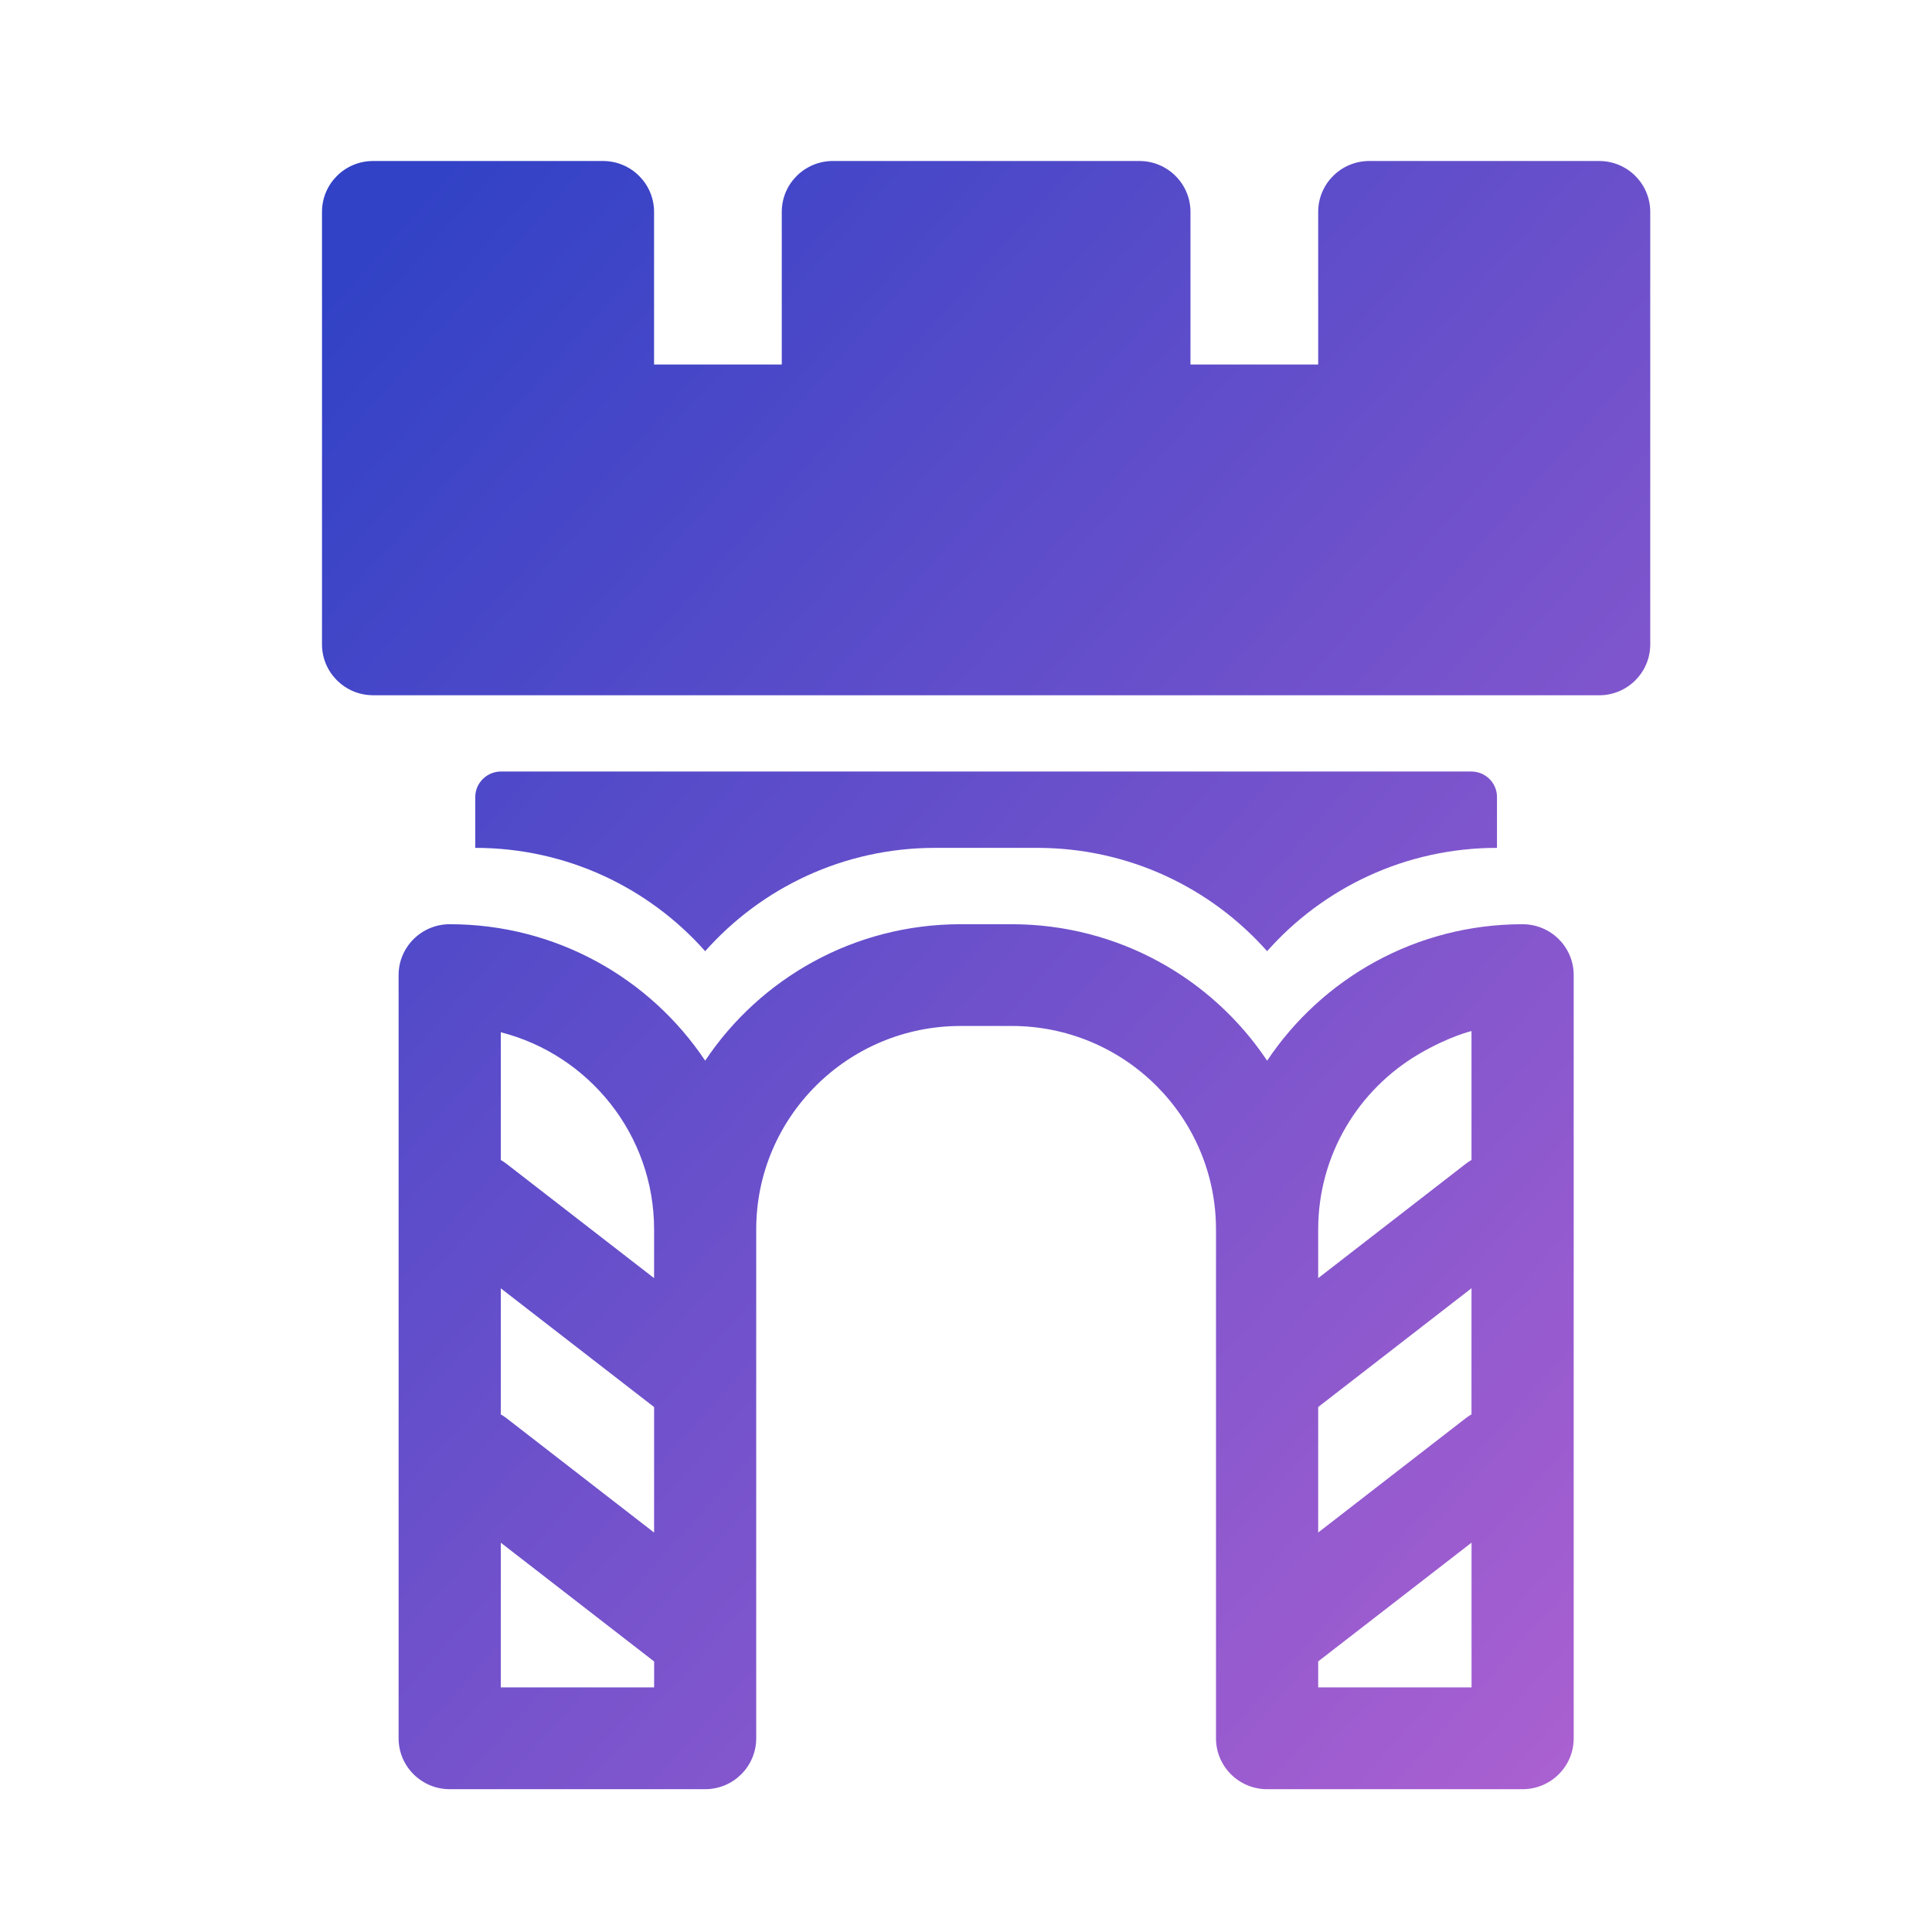 <svg
        xmlns="http://www.w3.org/2000/svg"
        width="48"
        height="48"
        viewBox="0 0 48 48"
>
    <defs>
        <linearGradient id="prefix__a" x1="8.542%" x2="100%" y1="0%" y2="100%">
            <stop offset="0%" stop-color="#3142C6" />
            <stop offset="100%" stop-color="#AF61D1" />
        </linearGradient>
    </defs>
    <path
            fill="url(#prefix__a)"
            fill-rule="evenodd"
            d="M11.808 21.066V19.8c0-.344.286-.632.64-.632h24.104c.355 0 .64.283.64.632v1.265c-2.274 0-4.316.993-5.711 2.567-1.396-1.574-3.438-2.567-5.713-2.567h-2.536c-2.274 0-4.316.993-5.712 2.567-1.396-1.574-3.438-2.567-5.712-2.567zm27.923-3.793H9.269c-.7 0-1.269-.566-1.269-1.264V5.264C8 4.566 8.568 4 9.27 4h5.71c.702 0 1.27.566 1.27 1.264v3.792h3.173V5.264c0-.698.568-1.264 1.27-1.264h7.615c.7 0 1.269.566 1.269 1.264v3.792h3.173V5.264c0-.698.568-1.264 1.27-1.264h5.71c.702 0 1.27.566 1.27 1.264V16.01c0 .698-.568 1.264-1.27 1.264zm-8.25 9.08c1.365-2.044 3.698-3.391 6.347-3.391.701 0 1.27.566 1.27 1.264v18.962c0 .698-.569 1.264-1.27 1.264h-6.347c-.701 0-1.27-.566-1.27-1.264V30.546c0-2.793-2.273-5.056-5.078-5.056h-1.266c-2.805 0-5.079 2.264-5.079 5.056v12.642c0 .697-.567 1.263-1.267 1.264h-6.348c-.7 0-1.27-.566-1.27-1.264V24.226c0-.698.57-1.264 1.27-1.264 2.649 0 4.982 1.346 6.347 3.39 1.365-2.044 3.698-3.39 6.347-3.39h1.266c2.65 0 4.984 1.346 6.348 3.39zm1.269 11.722l3.663-2.838c.047-.036.096-.069.146-.098v-3.133l-3.809 2.951v3.118zm0-6.32l3.663-2.838c.047-.037.096-.07.146-.098v-3.203s-.552.129-1.308.572c-1.497.88-2.501 2.502-2.501 4.358v1.208zm0 9.523v.645h3.81v-3.596l-3.81 2.95zM12.442 35.14c.05.029.098.061.145.097l3.664 2.839v-3.118l-3.809-2.95v3.132zm0-6.32c.05.028.098.06.145.097l3.664 2.838v-1.209c0-2.36-1.624-4.343-3.809-4.9v3.173zm0 9.508v3.595h3.81v-.644l-3.81-2.951z"
    />
</svg>
